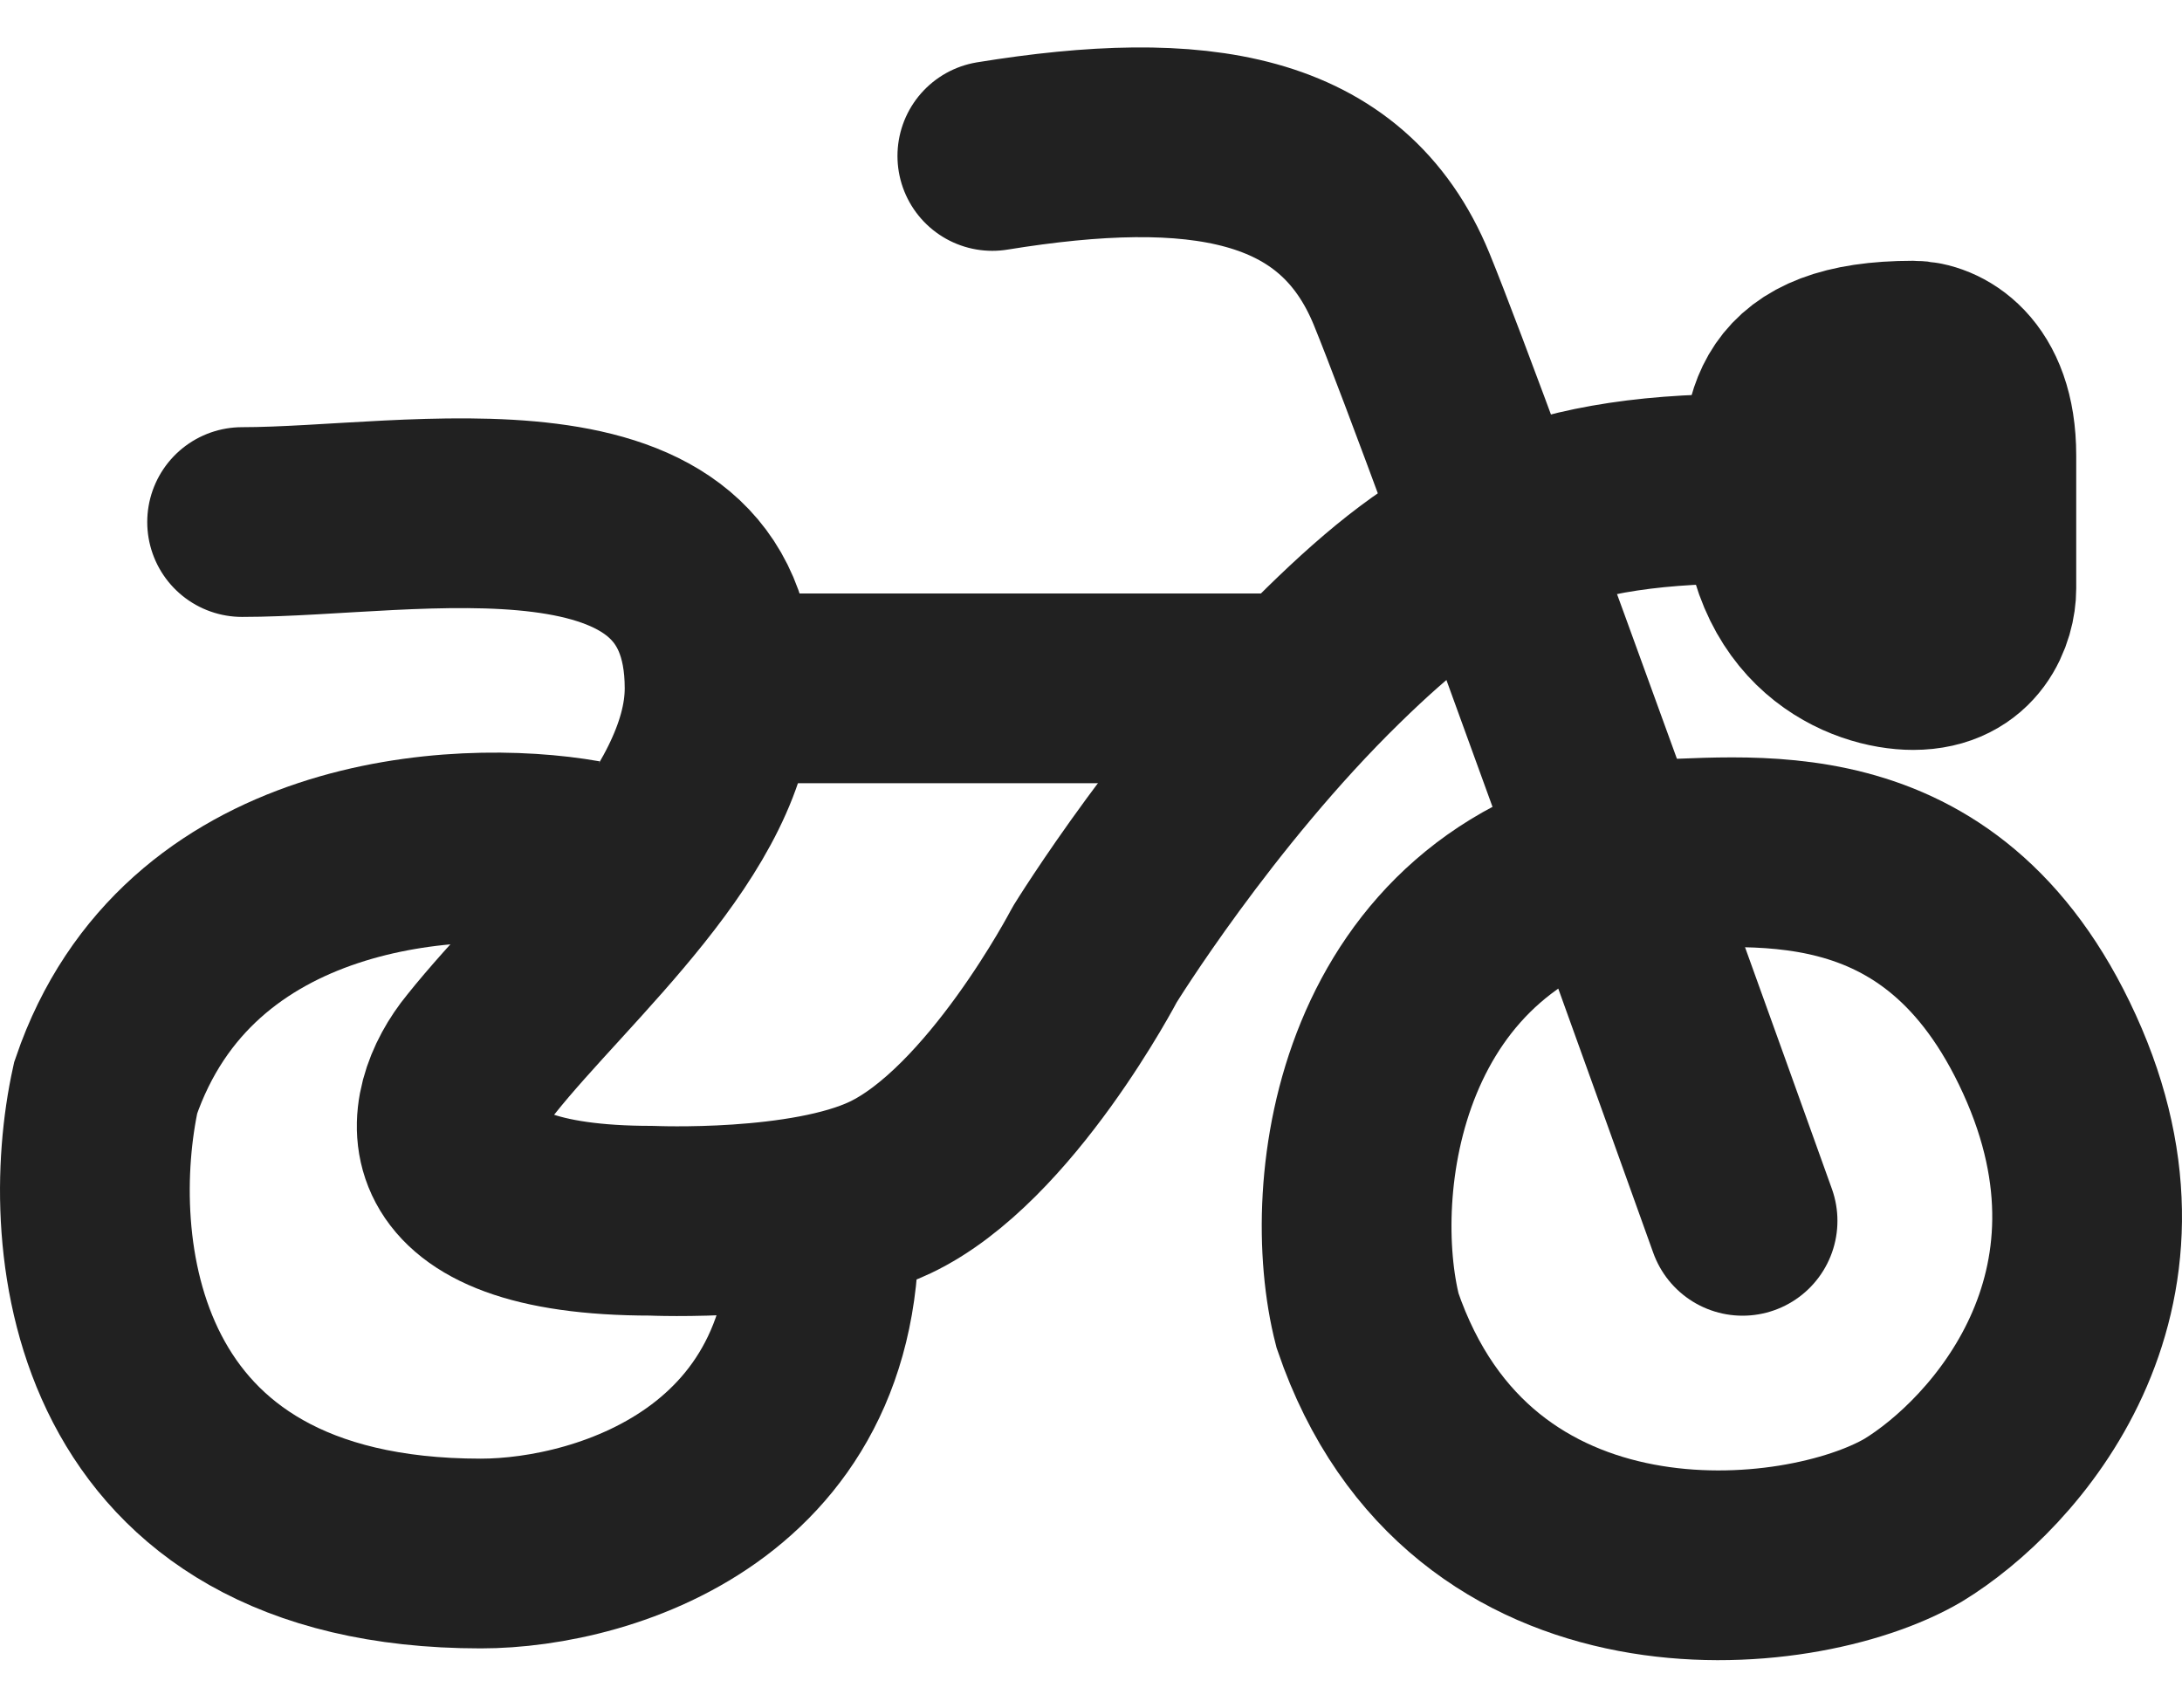 <svg width="23" height="18" viewBox="0 0 23 18" fill="none" xmlns="http://www.w3.org/2000/svg">
<path d="M20.166 3.749C18.729 3.749 18.729 4.45 18.729 5.152C18.729 6.555 19.687 6.905 20.166 6.905C20.742 6.905 20.885 6.438 20.885 6.204V4.801C20.885 3.959 20.406 3.749 20.166 3.749Z" fill="#212121" stroke="#212121" stroke-width="2" stroke-linecap="round"/>
<path d="M7.585 7.256H13.336" stroke="#212121" stroke-width="2"/>
<path d="M6.146 9.01C4.828 8.777 1.976 8.94 1.114 11.466C0.754 13.103 1.042 16.376 5.068 16.376C6.386 16.376 8.951 15.605 8.663 12.518" stroke="#212121" stroke-width="2"/>
<path d="M2.552 5.503C4.35 5.503 7.585 4.801 7.585 7.256C7.585 8.659 5.907 10.062 5.069 11.115C4.589 11.699 4.35 12.868 6.866 12.868C6.866 12.868 8.49 12.941 9.382 12.518C10.546 11.966 11.539 10.062 11.539 10.062C11.539 10.062 12.618 8.309 14.056 6.906C15.255 5.735 16.213 5.152 18.37 5.152" stroke="#212121" stroke-width="2" stroke-linecap="round" stroke-linejoin="round"/>
<path d="M10.46 1.644C12.617 1.294 14.146 1.516 14.774 3.047C15.401 4.579 18.368 12.869 18.368 12.869" stroke="#212121" stroke-width="2" stroke-linecap="round"/>
<path d="M21.604 11.115C20.454 8.589 18.369 9.01 17.291 9.01C14.415 9.571 14.055 12.518 14.415 13.921C15.493 17.078 18.968 16.727 20.166 16.025C21.125 15.441 22.755 13.64 21.604 11.115Z" stroke="#212121" stroke-width="2" stroke-linecap="round"/>
</svg>
